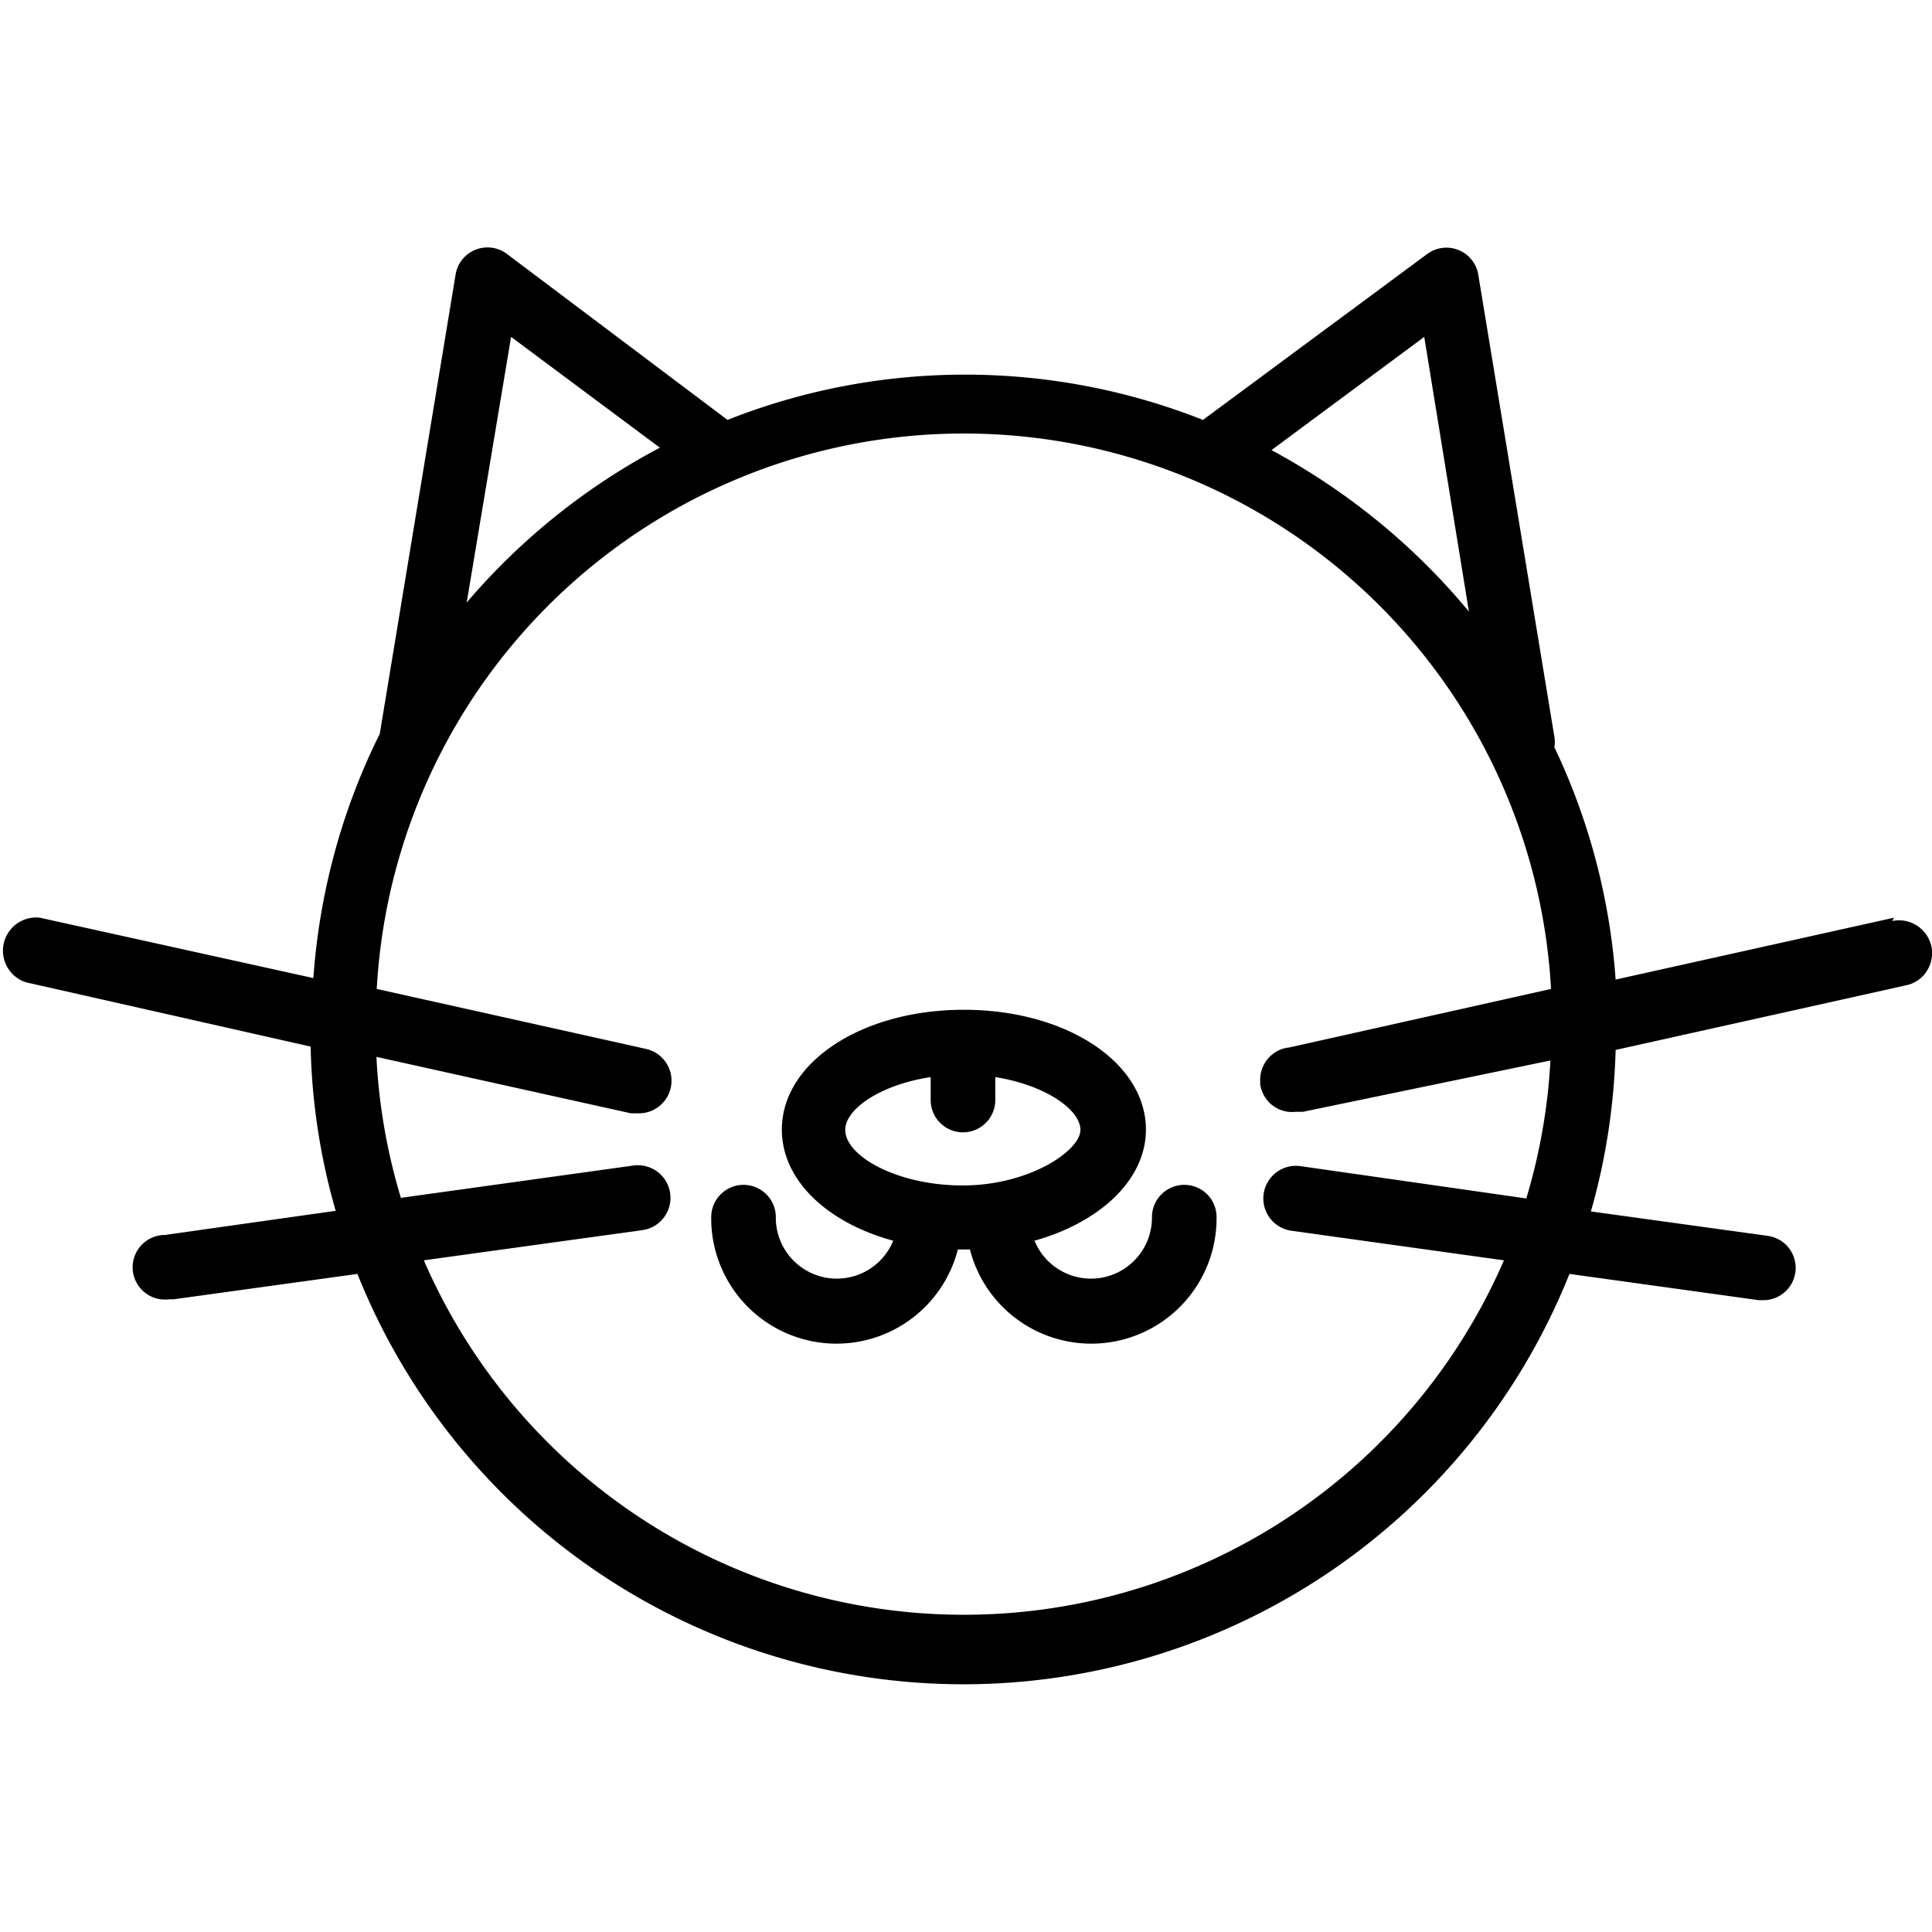 <svg xmlns="http://www.w3.org/2000/svg" fill="none" viewBox="0 0 64 64"><defs/><g fill="#000" clip-path="url(#clip0)"><path d="M63.98 31.35a1.1 1.1 0 00-1.3-.84l.06-.11-9.22 2.05a21.45 21.45 0 00-2.03-7.7c.02-.12.02-.23 0-.35L48.97 9.1a1.07 1.07 0 00-1.7-.68l-7.42 5.49c-5.06-2-10.7-2-15.75 0l-7.31-5.5a1.07 1.07 0 00-1.7.7l-2.51 15.2c-1.26 2.53-2 5.28-2.2 8.09l-9.06-2a1.1 1.1 0 00-.46 2.14l9.43 2.13c.04 1.85.32 3.67.83 5.44l-5.66.8a1.07 1.07 0 10.15 2.13h.15l6.08-.84a21.62 21.62 0 0040.15 0l6.27.87h.15a1.07 1.07 0 00.15-2.13l-5.86-.81c.5-1.74.77-3.54.82-5.35l9.62-2.14c.59-.12.96-.7.84-1.3zm-16.8-20.19l1.48 9.1c-1.82-2.2-4.04-4-6.54-5.35l5.06-3.75zm-30.25 0l4.93 3.67a21.77 21.77 0 00-6.4 5.13l1.47-8.8zm24.81 24.72c.07.6.6 1.02 1.19.95h.23l8.2-1.7a19.42 19.42 0 01-.8 4.57l-7.48-1.07a1.08 1.08 0 00-.3 2.14l7.04.98a19.5 19.5 0 01-35.78 0l7.24-1a1.08 1.08 0 00-.3-2.14l-7.7 1.07a19.43 19.43 0 01-.81-4.67l8.43 1.87h.24a1.08 1.08 0 00.23-2.14l-8.89-1.98a19.48 19.48 0 0138.9 0L42.7 34.7c-.59.06-1.01.6-.95 1.18z"/><path d="M39.23 39.25c-.59 0-1.07.48-1.07 1.07a2.02 2.02 0 01-3.89.78c2.14-.6 3.69-2 3.69-3.68 0-2.23-2.65-3.97-6.03-3.97-3.38 0-6.03 1.74-6.03 3.97 0 1.68 1.51 3.09 3.69 3.68a2.02 2.02 0 01-3.89-.78 1.07 1.07 0 00-2.14 0 4.15 4.15 0 008.17 1.07h.4a4.15 4.15 0 008.17-1.07c0-.6-.48-1.07-1.07-1.07zm-7.33.02c-2.2 0-3.9-.98-3.9-1.84 0-.7 1.18-1.5 2.83-1.75v.76a1.07 1.07 0 002.14 0v-.76c1.64.26 2.82 1.07 2.82 1.75 0 .69-1.7 1.84-3.9 1.84z"/></g><defs><clipPath id="clip0"><path fill="#fff" d="M0 0h64v64H0z"/></clipPath></defs></svg>